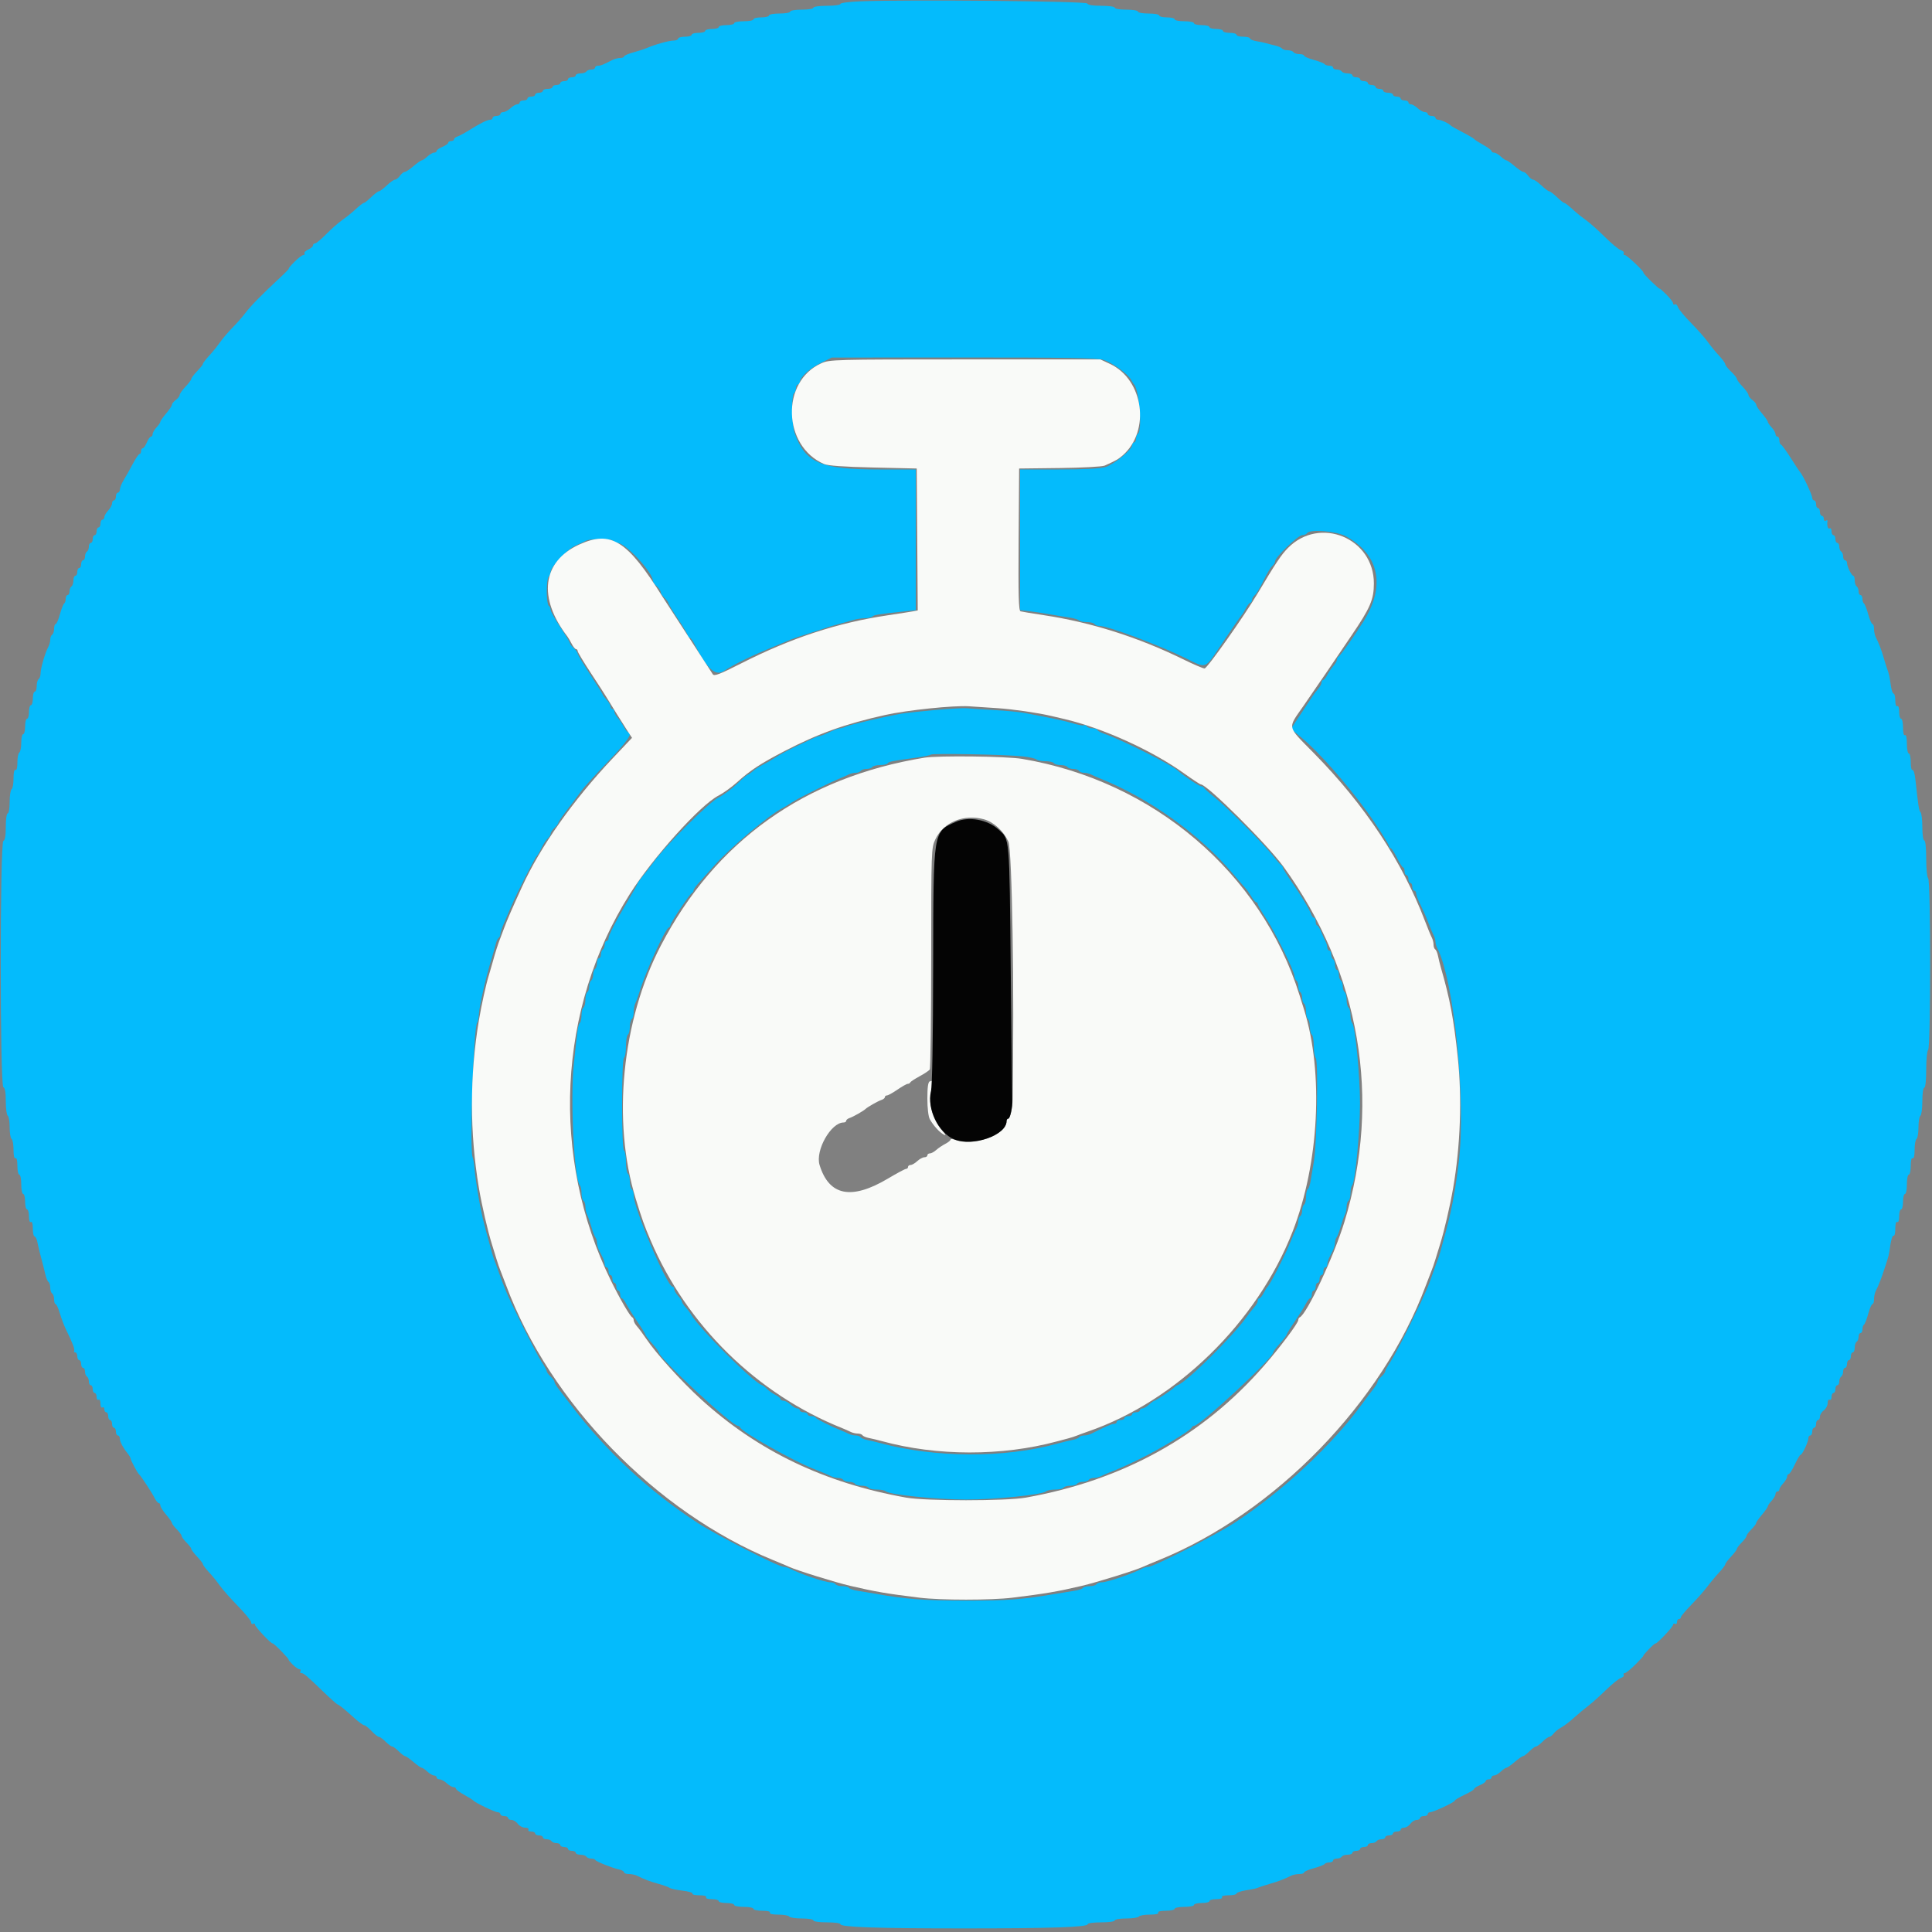 <svg id="svg" version="1.1" xmlns="http://www.w3.org/2000/svg" xmlns:xlink="http://www.w3.org/1999/xlink" width="400" height="400" viewBox="0, 0, 400,400"><rect x="0" y="0" width="400" height="400" fill="#808080" stroke="none"/><g id="svgg"><path id="path0" d="M178.100 0.274 C 175.839 0.359,174.000 0.601,174.000 0.814 C 174.000 1.026,172.740 1.200,171.200 1.200 C 169.600 1.200,168.400 1.371,168.400 1.600 C 168.400 1.822,167.333 2.000,166.000 2.000 C 164.667 2.000,163.600 2.178,163.600 2.400 C 163.600 2.620,162.610 2.800,161.400 2.800 C 160.190 2.800,159.200 2.980,159.200 3.200 C 159.200 3.420,158.480 3.600,157.600 3.600 C 156.720 3.600,156.000 3.780,156.000 4.000 C 156.000 4.220,155.100 4.400,154.000 4.400 C 152.900 4.400,152.000 4.580,152.000 4.800 C 152.000 5.020,151.280 5.200,150.400 5.200 C 149.520 5.200,148.800 5.380,148.800 5.600 C 148.800 5.820,148.170 6.000,147.400 6.000 C 146.630 6.000,146.000 6.180,146.000 6.400 C 146.000 6.620,145.370 6.800,144.600 6.800 C 143.830 6.800,143.200 6.980,143.200 7.200 C 143.200 7.420,142.570 7.600,141.800 7.600 C 141.030 7.600,140.400 7.780,140.400 8.000 C 140.400 8.220,139.956 8.400,139.414 8.400 C 138.482 8.400,135.553 9.228,133.800 9.987 C 133.360 10.177,132.145 10.567,131.100 10.854 C 130.055 11.140,129.200 11.515,129.200 11.687 C 129.200 11.859,128.838 12.000,128.395 12.000 C 127.952 12.000,127.187 12.208,126.695 12.462 C 124.818 13.433,124.393 13.600,123.805 13.600 C 123.472 13.600,123.200 13.780,123.200 14.000 C 123.200 14.220,122.851 14.400,122.424 14.400 C 121.997 14.400,121.536 14.580,121.400 14.800 C 121.264 15.020,120.713 15.200,120.176 15.200 C 119.639 15.200,119.200 15.380,119.200 15.600 C 119.200 15.820,118.840 16.000,118.400 16.000 C 117.960 16.000,117.600 16.180,117.600 16.400 C 117.600 16.620,117.240 16.800,116.800 16.800 C 116.360 16.800,116.000 16.980,116.000 17.200 C 116.000 17.420,115.640 17.600,115.200 17.600 C 114.760 17.600,114.400 17.780,114.400 18.000 C 114.400 18.220,113.950 18.400,113.400 18.400 C 112.850 18.400,112.400 18.580,112.400 18.800 C 112.400 19.020,112.040 19.200,111.600 19.200 C 111.160 19.200,110.800 19.380,110.800 19.600 C 110.800 19.820,110.440 20.000,110.000 20.000 C 109.560 20.000,109.200 20.180,109.200 20.400 C 109.200 20.620,108.840 20.800,108.400 20.800 C 107.960 20.800,107.600 20.980,107.600 21.200 C 107.600 21.420,107.364 21.600,107.075 21.600 C 106.787 21.600,106.164 21.960,105.692 22.400 C 105.220 22.840,104.556 23.200,104.217 23.200 C 103.878 23.200,103.600 23.380,103.600 23.600 C 103.600 23.820,103.240 24.000,102.800 24.000 C 102.360 24.000,102.000 24.180,102.000 24.400 C 102.000 24.620,101.758 24.800,101.461 24.800 C 100.869 24.800,99.451 25.511,97.000 27.038 C 96.120 27.586,95.085 28.137,94.700 28.264 C 94.315 28.390,94.000 28.652,94.000 28.847 C 94.000 29.041,93.730 29.200,93.400 29.200 C 93.070 29.200,92.800 29.358,92.800 29.551 C 92.800 29.745,92.260 30.127,91.600 30.400 C 90.940 30.673,90.400 31.055,90.400 31.249 C 90.400 31.442,90.164 31.600,89.875 31.600 C 89.587 31.600,88.964 31.960,88.492 32.400 C 88.020 32.840,87.491 33.200,87.317 33.201 C 87.143 33.201,86.370 33.741,85.600 34.400 C 84.830 35.059,84.015 35.599,83.788 35.599 C 83.562 35.600,83.117 35.960,82.800 36.400 C 82.483 36.840,82.020 37.200,81.771 37.200 C 81.522 37.200,80.754 37.740,80.063 38.400 C 79.372 39.060,78.652 39.600,78.463 39.600 C 78.274 39.600,77.554 40.140,76.863 40.800 C 76.172 41.460,75.508 42.000,75.387 42.000 C 75.149 42.000,74.474 42.530,73.081 43.809 C 72.596 44.253,71.570 45.059,70.800 45.598 C 70.030 46.137,68.557 47.438,67.526 48.489 C 66.495 49.540,65.460 50.400,65.226 50.400 C 64.992 50.400,64.800 50.584,64.800 50.809 C 64.800 51.033,64.356 51.420,63.813 51.667 C 63.269 51.915,62.920 52.271,63.036 52.458 C 63.152 52.646,63.051 52.800,62.810 52.800 C 62.570 52.800,61.743 53.430,60.973 54.200 C 60.203 54.970,59.672 55.600,59.793 55.600 C 59.914 55.600,59.092 56.455,57.965 57.500 C 54.272 60.927,51.816 63.428,50.800 64.799 C 50.250 65.541,49.078 66.879,48.195 67.774 C 47.312 68.668,46.146 70.030,45.603 70.800 C 45.061 71.570,44.253 72.596,43.809 73.081 C 42.530 74.474,42.000 75.149,42.000 75.387 C 42.000 75.508,41.460 76.172,40.800 76.863 C 40.140 77.554,39.600 78.274,39.600 78.463 C 39.600 78.652,39.060 79.372,38.400 80.063 C 37.740 80.754,37.200 81.522,37.200 81.771 C 37.200 82.020,36.840 82.483,36.400 82.800 C 35.960 83.117,35.600 83.562,35.599 83.788 C 35.599 84.015,35.059 84.830,34.400 85.600 C 33.741 86.370,33.201 87.143,33.201 87.317 C 33.200 87.491,32.840 88.020,32.400 88.492 C 31.960 88.964,31.600 89.587,31.600 89.875 C 31.600 90.164,31.442 90.400,31.249 90.400 C 31.055 90.400,30.673 90.940,30.400 91.600 C 30.127 92.260,29.745 92.800,29.551 92.800 C 29.358 92.800,29.200 93.070,29.200 93.400 C 29.200 93.730,29.058 94.000,28.884 94.000 C 28.710 94.000,28.069 94.945,27.461 96.100 C 26.852 97.255,26.018 98.740,25.606 99.400 C 25.195 100.060,24.845 100.915,24.829 101.300 C 24.813 101.685,24.620 102.000,24.400 102.000 C 24.180 102.000,24.000 102.360,24.000 102.800 C 24.000 103.240,23.820 103.600,23.600 103.600 C 23.380 103.600,23.200 103.878,23.200 104.217 C 23.200 104.556,22.840 105.220,22.400 105.692 C 21.960 106.164,21.600 106.787,21.600 107.075 C 21.600 107.364,21.420 107.600,21.200 107.600 C 20.980 107.600,20.800 107.960,20.800 108.400 C 20.800 108.840,20.620 109.200,20.400 109.200 C 20.180 109.200,20.000 109.560,20.000 110.000 C 20.000 110.440,19.820 110.800,19.600 110.800 C 19.380 110.800,19.200 111.160,19.200 111.600 C 19.200 112.040,19.020 112.400,18.800 112.400 C 18.580 112.400,18.400 112.749,18.400 113.176 C 18.400 113.603,18.220 114.064,18.000 114.200 C 17.780 114.336,17.600 114.797,17.600 115.224 C 17.600 115.651,17.420 116.000,17.200 116.000 C 16.980 116.000,16.800 116.360,16.800 116.800 C 16.800 117.240,16.620 117.600,16.400 117.600 C 16.180 117.600,16.000 117.960,16.000 118.400 C 16.000 118.840,15.820 119.200,15.600 119.200 C 15.380 119.200,15.200 119.639,15.200 120.176 C 15.200 120.713,15.020 121.264,14.800 121.400 C 14.580 121.536,14.400 121.997,14.400 122.424 C 14.400 122.851,14.220 123.200,14.000 123.200 C 13.780 123.200,13.600 123.549,13.600 123.976 C 13.600 124.403,13.456 124.842,13.279 124.951 C 13.103 125.060,12.710 126.061,12.407 127.175 C 12.104 128.289,11.708 129.200,11.528 129.200 C 11.347 129.200,11.200 129.639,11.200 130.176 C 11.200 130.713,11.020 131.264,10.800 131.400 C 10.580 131.536,10.400 131.999,10.400 132.429 C 10.400 132.859,10.226 133.523,10.013 133.905 C 9.373 135.053,8.400 138.361,8.400 139.390 C 8.400 139.920,8.220 140.464,8.000 140.600 C 7.780 140.736,7.600 141.377,7.600 142.024 C 7.600 142.671,7.420 143.200,7.200 143.200 C 6.980 143.200,6.800 143.830,6.800 144.600 C 6.800 145.370,6.620 146.000,6.400 146.000 C 6.180 146.000,6.000 146.630,6.000 147.400 C 6.000 148.170,5.820 148.800,5.600 148.800 C 5.380 148.800,5.200 149.520,5.200 150.400 C 5.200 151.280,5.020 152.000,4.800 152.000 C 4.580 152.000,4.400 152.799,4.400 153.776 C 4.400 154.753,4.220 155.664,4.000 155.800 C 3.780 155.936,3.600 156.857,3.600 157.847 C 3.600 158.945,3.444 159.551,3.200 159.400 C 2.954 159.248,2.800 159.921,2.800 161.153 C 2.800 162.253,2.620 163.264,2.400 163.400 C 2.180 163.536,2.000 164.717,2.000 166.024 C 2.000 167.341,1.822 168.400,1.600 168.400 C 1.372 168.400,1.200 169.589,1.200 171.167 C 1.200 173.024,1.036 173.988,0.700 174.100 C -0.032 174.344,-0.032 224.856,0.700 225.100 C 1.035 225.212,1.200 226.171,1.200 228.010 C 1.200 229.518,1.380 230.864,1.600 231.000 C 1.820 231.136,2.000 232.216,2.000 233.400 C 2.000 234.584,2.180 235.664,2.400 235.800 C 2.620 235.936,2.800 236.947,2.800 238.047 C 2.800 239.279,2.954 239.952,3.200 239.800 C 3.444 239.649,3.600 240.263,3.600 241.376 C 3.600 242.379,3.780 243.200,4.000 243.200 C 4.220 243.200,4.400 244.100,4.400 245.200 C 4.400 246.300,4.580 247.200,4.800 247.200 C 5.020 247.200,5.200 247.920,5.200 248.800 C 5.200 249.680,5.380 250.400,5.600 250.400 C 5.820 250.400,6.000 251.041,6.000 251.824 C 6.000 252.671,6.162 253.147,6.400 253.000 C 6.642 252.851,6.800 253.396,6.800 254.376 C 6.800 255.269,6.960 256.000,7.155 256.000 C 7.350 256.000,7.605 256.495,7.722 257.100 C 7.899 258.017,8.536 260.583,8.986 262.200 C 9.048 262.420,9.234 263.189,9.401 263.908 C 9.567 264.628,9.860 265.314,10.052 265.432 C 10.243 265.550,10.400 266.076,10.400 266.600 C 10.400 267.124,10.580 267.664,10.800 267.800 C 11.020 267.936,11.200 268.487,11.200 269.024 C 11.200 269.561,11.341 270.000,11.513 270.000 C 11.685 270.000,12.078 270.855,12.386 271.900 C 12.695 272.945,13.256 274.430,13.634 275.200 C 15.033 278.054,15.538 279.376,15.348 279.684 C 15.241 279.858,15.343 280.000,15.576 280.000 C 15.809 280.000,16.000 280.360,16.000 280.800 C 16.000 281.240,16.180 281.600,16.400 281.600 C 16.620 281.600,16.800 281.960,16.800 282.400 C 16.800 282.840,16.980 283.200,17.200 283.200 C 17.420 283.200,17.600 283.549,17.600 283.976 C 17.600 284.403,17.780 284.864,18.000 285.000 C 18.220 285.136,18.400 285.597,18.400 286.024 C 18.400 286.451,18.580 286.800,18.800 286.800 C 19.020 286.800,19.200 287.160,19.200 287.600 C 19.200 288.040,19.380 288.400,19.600 288.400 C 19.820 288.400,20.000 288.771,20.000 289.224 C 20.000 289.677,20.180 289.936,20.400 289.800 C 20.628 289.659,20.800 290.004,20.800 290.600 C 20.800 291.196,20.972 291.541,21.200 291.400 C 21.420 291.264,21.600 291.433,21.600 291.776 C 21.600 292.119,21.780 292.400,22.000 292.400 C 22.220 292.400,22.400 292.760,22.400 293.200 C 22.400 293.640,22.580 294.000,22.800 294.000 C 23.020 294.000,23.200 294.360,23.200 294.800 C 23.200 295.240,23.380 295.600,23.600 295.600 C 23.820 295.600,24.000 295.960,24.000 296.400 C 24.000 296.840,24.180 297.200,24.400 297.200 C 24.620 297.200,24.800 297.472,24.800 297.805 C 24.800 298.460,25.444 299.699,26.400 300.883 C 26.730 301.292,27.008 301.755,27.017 301.913 C 27.039 302.291,28.442 304.943,28.756 305.200 C 29.153 305.525,31.380 308.910,31.981 310.100 C 32.286 310.705,32.685 311.200,32.868 311.200 C 33.050 311.200,33.200 311.425,33.201 311.700 C 33.201 311.975,33.741 312.830,34.400 313.600 C 35.059 314.370,35.599 315.143,35.599 315.318 C 35.600 315.493,36.050 316.086,36.600 316.636 C 37.150 317.186,37.600 317.800,37.600 318.000 C 37.600 318.200,38.050 318.814,38.600 319.364 C 39.150 319.914,39.601 320.507,39.602 320.682 C 39.603 320.857,40.143 321.575,40.802 322.278 C 41.461 322.981,42.000 323.664,42.000 323.795 C 42.000 324.050,42.508 324.703,43.809 326.119 C 44.253 326.604,45.060 327.626,45.601 328.391 C 46.142 329.156,47.803 331.028,49.292 332.550 C 50.782 334.072,52.000 335.572,52.000 335.882 C 52.000 336.193,52.180 336.336,52.400 336.200 C 52.620 336.064,52.800 336.148,52.800 336.387 C 52.800 336.823,56.201 340.419,56.461 340.258 C 56.538 340.211,57.352 340.943,58.272 341.886 C 59.191 342.829,59.858 343.600,59.754 343.600 C 59.649 343.600,60.014 344.050,60.564 344.600 C 61.114 345.150,61.762 345.600,62.005 345.600 C 62.248 345.600,62.336 345.780,62.200 346.000 C 62.064 346.220,62.143 346.400,62.376 346.400 C 62.876 346.400,63.421 346.861,66.944 350.256 C 68.401 351.659,69.729 352.846,69.896 352.893 C 70.266 352.998,71.168 353.729,73.346 355.689 C 74.256 356.508,75.181 357.183,75.401 357.189 C 75.622 357.195,76.312 357.740,76.935 358.400 C 77.558 359.060,78.241 359.600,78.452 359.600 C 78.663 359.600,79.286 360.050,79.836 360.600 C 80.386 361.150,81.000 361.600,81.200 361.600 C 81.400 361.600,82.014 362.050,82.564 362.600 C 83.114 363.150,83.707 363.600,83.882 363.601 C 84.057 363.601,84.830 364.141,85.600 364.800 C 86.370 365.459,87.143 365.999,87.317 365.999 C 87.491 366.000,88.020 366.360,88.492 366.800 C 88.964 367.240,89.587 367.600,89.875 367.600 C 90.164 367.600,90.400 367.780,90.400 368.000 C 90.400 368.220,90.678 368.400,91.017 368.400 C 91.356 368.400,92.020 368.760,92.492 369.200 C 92.964 369.640,93.587 370.000,93.875 370.000 C 94.164 370.000,94.400 370.147,94.400 370.326 C 94.400 370.506,95.165 371.077,96.100 371.597 C 97.035 372.116,97.890 372.648,98.000 372.780 C 98.377 373.232,102.474 375.200,103.037 375.200 C 103.347 375.200,103.600 375.380,103.600 375.600 C 103.600 375.820,103.960 376.000,104.400 376.000 C 104.840 376.000,105.200 376.180,105.200 376.400 C 105.200 376.620,105.520 376.800,105.912 376.800 C 106.303 376.800,106.883 377.160,107.200 377.600 C 107.517 378.040,108.197 378.400,108.712 378.400 C 109.234 378.400,109.538 378.577,109.400 378.800 C 109.264 379.020,109.523 379.200,109.976 379.200 C 110.429 379.200,110.800 379.380,110.800 379.600 C 110.800 379.820,111.160 380.000,111.600 380.000 C 112.040 380.000,112.400 380.180,112.400 380.400 C 112.400 380.620,112.749 380.800,113.176 380.800 C 113.603 380.800,114.064 380.980,114.200 381.200 C 114.336 381.420,114.797 381.600,115.224 381.600 C 115.651 381.600,116.000 381.780,116.000 382.000 C 116.000 382.220,116.360 382.400,116.800 382.400 C 117.240 382.400,117.600 382.580,117.600 382.800 C 117.600 383.020,117.960 383.200,118.400 383.200 C 118.840 383.200,119.200 383.380,119.200 383.600 C 119.200 383.820,119.639 384.000,120.176 384.000 C 120.713 384.000,121.264 384.180,121.400 384.400 C 121.536 384.620,121.982 384.800,122.390 384.800 C 122.799 384.800,123.193 384.935,123.267 385.100 C 123.409 385.419,126.796 386.762,128.300 387.094 C 128.795 387.204,129.200 387.452,129.200 387.647 C 129.200 387.841,129.652 388.000,130.205 388.000 C 130.758 388.000,131.523 388.159,131.905 388.353 C 133.329 389.078,134.650 389.577,136.400 390.052 C 137.390 390.320,138.392 390.683,138.626 390.858 C 138.861 391.033,140.071 391.295,141.317 391.442 C 142.562 391.588,143.484 391.864,143.367 392.054 C 143.249 392.244,143.894 392.400,144.800 392.400 C 145.796 392.400,146.350 392.558,146.200 392.800 C 146.053 393.038,146.529 393.200,147.376 393.200 C 148.159 393.200,148.800 393.380,148.800 393.600 C 148.800 393.820,149.520 394.000,150.400 394.000 C 151.280 394.000,152.000 394.180,152.000 394.400 C 152.000 394.620,152.900 394.800,154.000 394.800 C 155.100 394.800,156.000 394.980,156.000 395.200 C 156.000 395.420,156.821 395.600,157.824 395.600 C 158.937 395.600,159.551 395.756,159.400 396.000 C 159.248 396.246,159.921 396.400,161.153 396.400 C 162.253 396.400,163.264 396.580,163.400 396.800 C 163.536 397.020,164.717 397.200,166.024 397.200 C 167.341 397.200,168.400 397.378,168.400 397.600 C 168.400 397.829,169.600 398.000,171.200 398.000 C 172.740 398.000,174.000 398.168,174.000 398.373 C 174.000 398.999,181.377 399.253,199.600 399.253 C 217.823 399.253,225.200 398.999,225.200 398.373 C 225.200 398.168,226.460 398.000,228.000 398.000 C 229.600 398.000,230.800 397.829,230.800 397.600 C 230.800 397.378,231.859 397.200,233.176 397.200 C 234.483 397.200,235.664 397.020,235.800 396.800 C 235.936 396.580,236.947 396.400,238.047 396.400 C 239.279 396.400,239.952 396.246,239.800 396.000 C 239.649 395.756,240.263 395.600,241.376 395.600 C 242.379 395.600,243.200 395.420,243.200 395.200 C 243.200 394.980,244.100 394.800,245.200 394.800 C 246.300 394.800,247.200 394.620,247.200 394.400 C 247.200 394.180,247.920 394.000,248.800 394.000 C 249.680 394.000,250.400 393.820,250.400 393.600 C 250.400 393.380,251.041 393.200,251.824 393.200 C 252.671 393.200,253.147 393.038,253.000 392.800 C 252.851 392.558,253.396 392.400,254.376 392.400 C 255.269 392.400,256.000 392.240,256.000 392.045 C 256.000 391.850,256.855 391.549,257.900 391.375 C 259.950 391.035,259.911 391.044,260.800 390.696 C 261.130 390.567,262.120 390.255,263.000 390.003 C 264.619 389.539,266.027 388.998,267.295 388.353 C 267.677 388.159,268.442 388.000,268.995 388.000 C 269.548 388.000,270.000 387.853,270.000 387.672 C 270.000 387.492,270.911 387.096,272.025 386.793 C 273.139 386.490,274.140 386.097,274.249 385.921 C 274.358 385.744,274.797 385.600,275.224 385.600 C 275.651 385.600,276.000 385.420,276.000 385.200 C 276.000 384.980,276.349 384.800,276.776 384.800 C 277.203 384.800,277.664 384.620,277.800 384.400 C 277.936 384.180,278.487 384.000,279.024 384.000 C 279.561 384.000,280.000 383.820,280.000 383.600 C 280.000 383.380,280.360 383.200,280.800 383.200 C 281.240 383.200,281.600 383.020,281.600 382.800 C 281.600 382.580,281.960 382.400,282.400 382.400 C 282.840 382.400,283.200 382.220,283.200 382.000 C 283.200 381.780,283.549 381.600,283.976 381.600 C 284.403 381.600,284.864 381.420,285.000 381.200 C 285.136 380.980,285.597 380.800,286.024 380.800 C 286.451 380.800,286.800 380.620,286.800 380.400 C 286.800 380.180,287.160 380.000,287.600 380.000 C 288.040 380.000,288.400 379.820,288.400 379.600 C 288.400 379.380,288.760 379.200,289.200 379.200 C 289.640 379.200,290.000 379.020,290.000 378.800 C 290.000 378.580,290.320 378.400,290.712 378.400 C 291.103 378.400,291.683 378.040,292.000 377.600 C 292.317 377.160,292.897 376.800,293.288 376.800 C 293.680 376.800,294.000 376.620,294.000 376.400 C 294.000 376.180,294.360 376.000,294.800 376.000 C 295.240 376.000,295.600 375.820,295.600 375.600 C 295.600 375.380,295.817 375.200,296.082 375.200 C 296.758 375.200,301.200 373.116,301.200 372.798 C 301.200 372.654,302.100 372.115,303.200 371.600 C 304.300 371.085,305.200 370.536,305.200 370.380 C 305.200 370.224,305.740 369.873,306.400 369.600 C 307.060 369.327,307.600 368.945,307.600 368.751 C 307.600 368.558,307.870 368.400,308.200 368.400 C 308.530 368.400,308.800 368.220,308.800 368.000 C 308.800 367.780,309.036 367.600,309.325 367.600 C 309.613 367.600,310.236 367.240,310.708 366.800 C 311.180 366.360,311.709 366.000,311.883 365.999 C 312.057 365.999,312.830 365.459,313.600 364.800 C 314.370 364.141,315.143 363.601,315.318 363.601 C 315.493 363.600,316.086 363.150,316.636 362.600 C 317.186 362.050,317.800 361.600,318.000 361.600 C 318.200 361.600,318.814 361.150,319.364 360.600 C 319.914 360.050,320.542 359.600,320.759 359.600 C 320.977 359.600,321.390 359.285,321.677 358.900 C 321.965 358.515,322.650 357.966,323.200 357.679 C 323.750 357.393,324.936 356.493,325.835 355.679 C 326.734 354.866,328.069 353.750,328.802 353.200 C 329.536 352.650,331.182 351.178,332.461 349.929 C 333.739 348.680,335.151 347.542,335.599 347.400 C 336.046 347.259,336.308 346.975,336.182 346.771 C 336.056 346.567,336.148 346.400,336.387 346.400 C 336.626 346.400,337.631 345.590,338.621 344.600 C 339.611 343.610,340.342 342.800,340.245 342.800 C 340.148 342.800,340.638 342.212,341.334 341.493 C 342.030 340.774,342.662 340.221,342.739 340.265 C 343.003 340.416,346.400 336.819,346.400 336.387 C 346.400 336.148,346.580 336.064,346.800 336.200 C 347.020 336.336,347.200 336.167,347.200 335.824 C 347.200 335.481,347.380 335.200,347.600 335.200 C 347.820 335.200,348.000 335.036,348.000 334.835 C 348.000 334.635,348.976 333.471,350.169 332.249 C 351.362 331.027,352.847 329.346,353.468 328.514 C 354.089 327.681,355.182 326.370,355.895 325.600 C 356.609 324.830,357.195 324.055,357.197 323.878 C 357.198 323.701,357.739 322.981,358.398 322.278 C 359.057 321.575,359.597 320.857,359.598 320.682 C 359.599 320.507,360.050 319.914,360.600 319.364 C 361.150 318.814,361.600 318.200,361.600 318.000 C 361.600 317.800,362.050 317.186,362.600 316.636 C 363.150 316.086,363.600 315.493,363.601 315.318 C 363.601 315.143,364.141 314.370,364.800 313.600 C 365.459 312.830,365.999 312.057,365.999 311.883 C 366.000 311.709,366.360 311.180,366.800 310.708 C 367.240 310.236,367.600 309.613,367.600 309.325 C 367.600 309.036,367.780 308.800,368.000 308.800 C 368.220 308.800,368.400 308.612,368.400 308.383 C 368.400 308.154,368.760 307.580,369.200 307.108 C 369.640 306.636,370.000 306.013,370.000 305.725 C 370.000 305.436,370.149 305.200,370.332 305.200 C 370.514 305.200,371.085 304.300,371.600 303.200 C 372.115 302.100,372.653 301.200,372.794 301.200 C 373.141 301.200,374.400 298.523,374.400 297.786 C 374.400 297.464,374.580 297.200,374.800 297.200 C 375.020 297.200,375.200 296.840,375.200 296.400 C 375.200 295.960,375.380 295.600,375.600 295.600 C 375.820 295.600,376.000 295.240,376.000 294.800 C 376.000 294.360,376.180 294.000,376.400 294.000 C 376.620 294.000,376.800 293.680,376.800 293.288 C 376.800 292.897,377.160 292.317,377.600 292.000 C 378.040 291.683,378.400 291.003,378.400 290.488 C 378.400 289.966,378.577 289.662,378.800 289.800 C 379.020 289.936,379.200 289.677,379.200 289.224 C 379.200 288.771,379.380 288.400,379.600 288.400 C 379.820 288.400,380.000 288.040,380.000 287.600 C 380.000 287.160,380.180 286.800,380.400 286.800 C 380.620 286.800,380.800 286.451,380.800 286.024 C 380.800 285.597,380.980 285.136,381.200 285.000 C 381.420 284.864,381.600 284.403,381.600 283.976 C 381.600 283.549,381.780 283.200,382.000 283.200 C 382.220 283.200,382.400 282.840,382.400 282.400 C 382.400 281.960,382.580 281.600,382.800 281.600 C 383.020 281.600,383.200 281.240,383.200 280.800 C 383.200 280.360,383.380 280.000,383.600 280.000 C 383.820 280.000,384.000 279.561,384.000 279.024 C 384.000 278.487,384.180 277.936,384.400 277.800 C 384.620 277.664,384.800 277.203,384.800 276.776 C 384.800 276.349,384.980 276.000,385.200 276.000 C 385.420 276.000,385.600 275.651,385.600 275.224 C 385.600 274.797,385.744 274.358,385.921 274.249 C 386.097 274.140,386.490 273.139,386.793 272.025 C 387.096 270.911,387.492 270.000,387.672 270.000 C 387.853 270.000,388.000 269.548,388.000 268.995 C 388.000 268.442,388.159 267.677,388.353 267.295 C 388.973 266.076,389.524 264.659,390.255 262.400 C 391.135 259.681,391.016 260.176,391.387 257.708 C 391.560 256.557,391.858 255.712,392.051 255.831 C 392.243 255.950,392.400 255.306,392.400 254.400 C 392.400 253.404,392.558 252.850,392.800 253.000 C 393.038 253.147,393.200 252.671,393.200 251.824 C 393.200 251.041,393.380 250.400,393.600 250.400 C 393.820 250.400,394.000 249.680,394.000 248.800 C 394.000 247.920,394.180 247.200,394.400 247.200 C 394.620 247.200,394.800 246.300,394.800 245.200 C 394.800 244.100,394.980 243.200,395.200 243.200 C 395.420 243.200,395.600 242.379,395.600 241.376 C 395.600 240.263,395.756 239.649,396.000 239.800 C 396.246 239.952,396.400 239.279,396.400 238.047 C 396.400 236.947,396.580 235.936,396.800 235.800 C 397.020 235.664,397.200 234.584,397.200 233.400 C 397.200 232.216,397.380 231.136,397.600 231.000 C 397.820 230.864,398.000 229.503,398.000 227.976 C 398.000 226.392,398.172 225.200,398.400 225.200 C 398.638 225.200,398.800 223.675,398.800 221.424 C 398.800 219.337,398.979 217.537,399.200 217.400 C 399.749 217.061,399.749 182.139,399.200 181.800 C 398.979 181.663,398.800 179.863,398.800 177.776 C 398.800 175.525,398.638 174.000,398.400 174.000 C 398.173 174.000,398.000 172.827,398.000 171.280 C 398.000 169.784,397.837 168.389,397.637 168.180 C 397.300 167.828,397.177 167.045,396.554 161.299 C 396.428 160.144,396.163 159.300,395.963 159.423 C 395.763 159.546,395.600 158.827,395.600 157.824 C 395.600 156.821,395.420 156.000,395.200 156.000 C 394.980 156.000,394.800 155.089,394.800 153.976 C 394.800 152.729,394.647 152.048,394.400 152.200 C 394.156 152.351,394.000 151.737,394.000 150.624 C 394.000 149.621,393.820 148.800,393.600 148.800 C 393.380 148.800,393.200 148.159,393.200 147.376 C 393.200 146.529,393.038 146.053,392.800 146.200 C 392.562 146.347,392.400 145.871,392.400 145.024 C 392.400 144.241,392.243 143.600,392.052 143.600 C 391.861 143.600,391.600 142.835,391.472 141.900 C 391.227 140.101,391.064 139.374,390.691 138.400 C 390.564 138.070,390.255 137.080,390.003 136.200 C 389.539 134.581,388.998 133.173,388.353 131.905 C 388.159 131.523,388.000 130.758,388.000 130.205 C 388.000 129.652,387.853 129.200,387.672 129.200 C 387.492 129.200,387.096 128.289,386.793 127.175 C 386.490 126.061,386.097 125.060,385.921 124.951 C 385.744 124.842,385.600 124.403,385.600 123.976 C 385.600 123.549,385.420 123.200,385.200 123.200 C 384.980 123.200,384.800 122.851,384.800 122.424 C 384.800 121.997,384.620 121.536,384.400 121.400 C 384.180 121.264,384.000 120.713,384.000 120.176 C 384.000 119.639,383.865 119.199,383.700 119.197 C 383.341 119.193,382.400 117.256,382.400 116.520 C 382.400 116.234,382.220 116.000,382.000 116.000 C 381.780 116.000,381.600 115.651,381.600 115.224 C 381.600 114.797,381.420 114.336,381.200 114.200 C 380.980 114.064,380.800 113.603,380.800 113.176 C 380.800 112.749,380.620 112.400,380.400 112.400 C 380.180 112.400,380.000 112.040,380.000 111.600 C 380.000 111.160,379.820 110.800,379.600 110.800 C 379.380 110.800,379.200 110.429,379.200 109.976 C 379.200 109.523,379.020 109.264,378.800 109.400 C 378.445 109.619,378.205 108.778,378.363 107.870 C 378.394 107.689,378.235 107.655,378.010 107.794 C 377.784 107.933,377.600 107.767,377.600 107.424 C 377.600 107.081,377.420 106.800,377.200 106.800 C 376.980 106.800,376.800 106.440,376.800 106.000 C 376.800 105.560,376.620 105.200,376.400 105.200 C 376.180 105.200,376.000 104.840,376.000 104.400 C 376.000 103.960,375.820 103.600,375.600 103.600 C 375.380 103.600,375.200 103.364,375.200 103.075 C 375.200 102.491,373.382 98.588,372.773 97.863 C 372.559 97.608,371.645 96.230,370.743 94.800 C 369.840 93.370,368.944 92.140,368.751 92.067 C 368.558 91.993,368.400 91.588,368.400 91.167 C 368.400 90.745,368.220 90.400,368.000 90.400 C 367.780 90.400,367.600 90.164,367.600 89.875 C 367.600 89.587,367.240 88.964,366.800 88.492 C 366.360 88.020,366.000 87.491,365.999 87.317 C 365.999 87.143,365.459 86.370,364.800 85.600 C 364.141 84.830,363.601 84.015,363.601 83.788 C 363.600 83.562,363.240 83.117,362.800 82.800 C 362.360 82.483,362.000 82.020,362.000 81.771 C 362.000 81.522,361.460 80.754,360.800 80.063 C 360.140 79.372,359.600 78.641,359.600 78.438 C 359.600 78.234,359.060 77.558,358.400 76.935 C 357.740 76.312,357.198 75.622,357.197 75.401 C 357.195 75.181,356.603 74.370,355.882 73.600 C 355.161 72.830,354.129 71.570,353.588 70.800 C 353.048 70.030,351.488 68.265,350.123 66.879 C 348.758 65.492,347.528 64.005,347.391 63.573 C 347.254 63.141,346.975 62.892,346.771 63.018 C 346.567 63.144,346.400 63.051,346.400 62.810 C 346.400 62.570,345.770 61.743,345.000 60.973 C 344.230 60.203,343.600 59.657,343.600 59.759 C 343.600 59.860,342.829 59.191,341.886 58.272 C 340.943 57.352,340.211 56.538,340.258 56.461 C 340.419 56.201,336.823 52.800,336.387 52.800 C 336.148 52.800,336.056 52.633,336.182 52.429 C 336.308 52.225,336.036 51.938,335.577 51.793 C 335.118 51.647,333.631 50.417,332.271 49.060 C 330.912 47.702,329.170 46.148,328.400 45.605 C 327.630 45.062,326.604 44.253,326.119 43.809 C 324.726 42.530,324.051 42.000,323.813 42.000 C 323.692 42.000,323.028 41.460,322.337 40.800 C 321.646 40.140,320.926 39.600,320.737 39.600 C 320.548 39.600,319.828 39.060,319.137 38.400 C 318.446 37.740,317.678 37.200,317.429 37.200 C 317.180 37.200,316.717 36.840,316.400 36.400 C 316.083 35.960,315.638 35.600,315.412 35.599 C 315.185 35.599,314.370 35.059,313.600 34.400 C 312.830 33.741,312.057 33.201,311.883 33.201 C 311.709 33.200,311.180 32.840,310.708 32.400 C 310.236 31.960,309.613 31.600,309.325 31.600 C 309.036 31.600,308.800 31.453,308.800 31.274 C 308.800 31.094,308.035 30.523,307.100 30.003 C 306.165 29.484,305.310 28.934,305.200 28.781 C 305.090 28.628,304.010 27.994,302.800 27.372 C 301.590 26.750,300.510 26.142,300.400 26.020 C 299.972 25.548,298.381 24.800,297.805 24.800 C 297.472 24.800,297.200 24.620,297.200 24.400 C 297.200 24.180,296.840 24.000,296.400 24.000 C 295.960 24.000,295.600 23.820,295.600 23.600 C 295.600 23.380,295.322 23.200,294.983 23.200 C 294.644 23.200,293.980 22.840,293.508 22.400 C 293.036 21.960,292.413 21.600,292.125 21.600 C 291.836 21.600,291.600 21.420,291.600 21.200 C 291.600 20.980,291.240 20.800,290.800 20.800 C 290.360 20.800,290.000 20.620,290.000 20.400 C 290.000 20.180,289.640 20.000,289.200 20.000 C 288.760 20.000,288.400 19.820,288.400 19.600 C 288.400 19.380,287.950 19.200,287.400 19.200 C 286.850 19.200,286.400 19.020,286.400 18.800 C 286.400 18.580,286.040 18.400,285.600 18.400 C 285.160 18.400,284.800 18.220,284.800 18.000 C 284.800 17.780,284.440 17.600,284.000 17.600 C 283.560 17.600,283.200 17.420,283.200 17.200 C 283.200 16.980,282.840 16.800,282.400 16.800 C 281.960 16.800,281.600 16.620,281.600 16.400 C 281.600 16.180,281.240 16.000,280.800 16.000 C 280.360 16.000,280.000 15.820,280.000 15.600 C 280.000 15.380,279.561 15.200,279.024 15.200 C 278.487 15.200,277.936 15.020,277.800 14.800 C 277.664 14.580,277.203 14.400,276.776 14.400 C 276.349 14.400,276.000 14.220,276.000 14.000 C 276.000 13.780,275.651 13.600,275.224 13.600 C 274.797 13.600,274.358 13.456,274.249 13.279 C 274.140 13.103,273.139 12.710,272.025 12.407 C 270.911 12.104,270.000 11.708,270.000 11.528 C 270.000 11.347,269.561 11.200,269.024 11.200 C 268.487 11.200,267.936 11.020,267.800 10.800 C 267.664 10.580,267.124 10.400,266.600 10.400 C 266.076 10.400,265.550 10.243,265.432 10.052 C 265.314 9.860,264.628 9.567,263.908 9.401 C 263.189 9.234,262.330 9.015,262.000 8.913 C 261.670 8.811,260.815 8.635,260.100 8.520 C 259.385 8.406,258.800 8.152,258.800 7.956 C 258.800 7.760,258.170 7.600,257.400 7.600 C 256.630 7.600,256.000 7.420,256.000 7.200 C 256.000 6.980,255.370 6.800,254.600 6.800 C 253.830 6.800,253.200 6.620,253.200 6.400 C 253.200 6.180,252.570 6.000,251.800 6.000 C 251.030 6.000,250.400 5.820,250.400 5.600 C 250.400 5.380,249.680 5.200,248.800 5.200 C 247.920 5.200,247.200 5.020,247.200 4.800 C 247.200 4.580,246.300 4.400,245.200 4.400 C 244.100 4.400,243.200 4.220,243.200 4.000 C 243.200 3.780,242.480 3.600,241.600 3.600 C 240.720 3.600,240.000 3.420,240.000 3.200 C 240.000 2.980,239.010 2.800,237.800 2.800 C 236.590 2.800,235.600 2.620,235.600 2.400 C 235.600 2.178,234.533 2.000,233.200 2.000 C 231.867 2.000,230.800 1.822,230.800 1.600 C 230.800 1.372,229.611 1.200,228.033 1.200 C 226.235 1.200,225.211 1.032,225.106 0.719 C 224.947 0.242,188.204 -0.107,178.100 0.274 M228.428 74.500 C 230.250 75.064,233.503 77.389,234.164 78.600 C 234.404 79.040,234.691 79.490,234.802 79.600 C 235.863 80.650,236.534 89.223,235.600 89.800 C 235.380 89.936,235.200 90.397,235.200 90.824 C 235.200 91.251,235.020 91.600,234.800 91.600 C 234.580 91.600,234.400 91.853,234.400 92.163 C 234.400 93.084,230.646 96.161,228.864 96.700 C 227.780 97.028,224.464 97.200,219.206 97.200 L 211.200 97.200 211.200 111.761 L 211.200 126.323 213.100 126.540 C 214.145 126.659,216.080 126.954,217.400 127.194 C 218.720 127.435,220.520 127.733,221.400 127.857 C 222.280 127.981,223.171 128.244,223.380 128.441 C 223.589 128.638,224.343 128.800,225.056 128.800 C 225.769 128.800,226.464 128.980,226.600 129.200 C 226.736 129.420,227.210 129.600,227.653 129.600 C 229.367 129.600,239.655 133.436,245.279 136.172 C 250.029 138.483,249.252 138.800,253.200 132.933 C 255.070 130.154,256.780 127.682,257.000 127.440 C 257.220 127.198,257.655 126.505,257.968 125.900 C 258.280 125.295,258.685 124.800,258.868 124.800 C 259.050 124.800,259.200 124.552,259.200 124.249 C 259.200 123.946,259.472 123.472,259.805 123.196 C 260.138 122.920,260.945 121.572,261.600 120.200 C 262.255 118.828,263.062 117.480,263.395 117.204 C 263.728 116.928,264.000 116.468,264.000 116.183 C 264.000 115.379,268.771 110.800,269.608 110.800 C 270.018 110.800,270.464 110.620,270.600 110.400 C 271.156 109.501,276.667 109.943,278.686 111.048 C 285.580 114.824,286.914 121.331,282.297 128.659 C 280.281 131.858,277.490 135.786,277.128 135.933 C 276.947 136.007,276.800 136.288,276.800 136.558 C 276.800 136.828,276.485 137.398,276.100 137.825 C 275.715 138.251,275.145 139.095,274.832 139.700 C 274.520 140.305,274.115 140.800,273.932 140.800 C 273.750 140.800,273.600 141.036,273.600 141.325 C 273.600 141.613,273.285 142.208,272.900 142.646 C 272.515 143.085,272.020 143.723,271.800 144.065 C 271.580 144.407,270.471 146.084,269.336 147.791 L 267.273 150.895 269.536 152.788 C 273.074 155.746,278.547 161.935,283.000 168.011 C 284.803 170.472,287.600 174.851,287.600 175.212 C 287.600 175.426,287.745 175.600,287.921 175.600 C 288.098 175.600,288.683 176.497,289.221 177.594 C 289.760 178.690,290.335 179.590,290.500 179.594 C 290.665 179.597,290.800 179.960,290.800 180.400 C 290.800 180.840,290.980 181.200,291.200 181.200 C 291.420 181.200,291.600 181.560,291.600 182.000 C 291.600 182.440,291.780 182.800,292.000 182.800 C 292.220 182.800,292.400 183.160,292.400 183.600 C 292.400 184.040,292.580 184.400,292.800 184.400 C 293.020 184.400,293.200 184.653,293.200 184.962 C 293.200 185.271,293.586 186.306,294.057 187.262 C 294.528 188.218,295.092 189.450,295.310 190.000 C 295.529 190.550,295.884 191.450,296.100 192.000 C 296.316 192.550,296.652 193.313,296.847 193.695 C 297.041 194.077,297.200 194.664,297.200 195.000 C 297.200 195.336,297.365 195.923,297.566 196.305 C 301.068 202.947,303.574 228.098,302.000 240.800 C 301.182 247.407,300.437 251.165,298.792 257.000 C 298.606 257.660,298.337 258.650,298.194 259.200 C 298.050 259.750,297.786 260.560,297.607 261.000 C 297.428 261.440,297.064 262.430,296.800 263.200 C 295.641 266.574,295.239 267.491,291.967 274.200 C 290.357 277.500,288.537 280.952,287.920 281.872 C 287.304 282.792,286.800 283.709,286.800 283.910 C 286.800 284.111,286.440 284.602,286.000 285.000 C 285.560 285.398,285.200 285.895,285.200 286.104 C 285.200 286.313,284.795 286.994,284.300 287.617 C 283.805 288.240,282.772 289.616,282.004 290.675 C 275.846 299.167,265.453 308.846,255.562 315.300 C 251.656 317.849,238.825 324.400,237.738 324.400 C 237.436 324.400,236.877 324.559,236.495 324.753 C 234.237 325.902,229.227 327.600,228.097 327.600 C 227.630 327.600,227.136 327.780,227.000 328.000 C 226.864 328.220,226.234 328.400,225.600 328.400 C 224.966 328.400,224.348 328.561,224.226 328.758 C 224.105 328.955,223.329 329.217,222.503 329.342 C 221.676 329.467,219.920 329.754,218.600 329.980 C 211.678 331.168,208.741 331.389,200.000 331.383 C 191.283 331.376,187.591 331.101,181.400 329.997 C 180.080 329.761,178.324 329.467,177.497 329.342 C 176.671 329.217,175.895 328.955,175.774 328.758 C 175.652 328.561,175.034 328.400,174.400 328.400 C 173.766 328.400,173.136 328.220,173.000 328.000 C 172.864 327.780,172.370 327.600,171.903 327.600 C 170.773 327.600,165.763 325.902,163.505 324.753 C 163.123 324.559,162.564 324.400,162.262 324.400 C 161.175 324.400,148.344 317.849,144.438 315.300 C 134.421 308.764,125.619 300.588,118.328 291.049 C 117.299 289.702,116.084 288.122,115.628 287.537 C 115.173 286.952,114.800 286.305,114.800 286.099 C 114.800 285.893,114.440 285.398,114.000 285.000 C 113.560 284.602,113.200 284.111,113.200 283.910 C 113.200 283.709,112.696 282.792,112.080 281.872 C 111.078 280.377,105.649 269.578,104.754 267.300 C 104.559 266.805,104.238 265.995,104.040 265.500 C 103.843 265.005,103.464 263.970,103.200 263.200 C 102.936 262.430,102.572 261.440,102.393 261.000 C 102.214 260.560,101.950 259.750,101.806 259.200 C 101.663 258.650,101.394 257.660,101.208 257.000 C 100.085 253.017,99.617 250.992,99.035 247.600 C 98.676 245.510,98.324 242.990,98.253 242.000 C 98.182 241.010,97.998 239.913,97.843 239.563 C 97.200 238.103,98.043 212.796,98.767 211.800 C 98.927 211.580,99.095 210.793,99.139 210.050 C 99.242 208.332,100.526 202.630,101.627 199.000 C 102.094 197.460,102.571 195.792,102.686 195.294 C 102.801 194.796,103.054 194.290,103.248 194.170 C 103.441 194.051,103.600 193.691,103.600 193.372 C 103.600 193.053,103.943 192.028,104.362 191.096 C 104.780 190.163,105.455 188.596,105.862 187.613 C 106.854 185.213,110.800 177.454,111.157 177.201 C 111.314 177.091,111.744 176.350,112.113 175.555 C 112.483 174.760,113.059 173.883,113.393 173.606 C 113.727 173.329,114.000 172.882,114.000 172.613 C 114.000 172.344,114.360 171.798,114.800 171.400 C 115.240 171.002,115.600 170.526,115.600 170.342 C 115.600 170.159,116.455 168.909,117.500 167.565 C 118.545 166.222,119.792 164.555,120.272 163.861 C 120.751 163.167,123.223 160.440,125.765 157.800 C 129.815 153.594,131.199 151.600,130.068 151.600 C 129.885 151.600,129.480 151.105,129.168 150.500 C 128.855 149.895,128.285 149.051,127.900 148.625 C 127.515 148.198,127.200 147.613,127.200 147.325 C 127.200 147.036,127.020 146.800,126.800 146.800 C 126.580 146.800,126.400 146.564,126.400 146.275 C 126.400 145.987,126.040 145.364,125.600 144.892 C 125.160 144.420,124.800 143.942,124.800 143.831 C 124.800 143.719,123.630 141.842,122.200 139.659 C 120.770 137.477,119.600 135.519,119.600 135.308 C 119.600 135.097,119.240 134.598,118.800 134.200 C 118.360 133.802,118.000 133.337,118.000 133.167 C 118.000 132.998,117.100 131.500,116.000 129.839 C 114.900 128.178,114.000 126.555,114.000 126.233 C 114.000 125.911,113.820 125.536,113.600 125.400 C 113.380 125.264,113.200 123.914,113.200 122.400 C 113.200 120.886,113.380 119.536,113.600 119.400 C 113.820 119.264,114.000 118.823,114.000 118.420 C 114.000 117.350,117.430 113.708,119.135 112.968 C 119.941 112.619,120.913 112.168,121.295 111.966 C 122.231 111.472,126.690 111.499,127.000 112.000 C 127.136 112.220,127.510 112.400,127.832 112.400 C 129.504 112.400,135.200 118.533,135.200 120.333 C 135.200 120.522,135.560 121.002,136.000 121.400 C 136.440 121.798,136.800 122.338,136.800 122.600 C 136.800 122.862,137.160 123.402,137.600 123.800 C 138.040 124.198,138.400 124.684,138.400 124.880 C 138.400 125.076,139.300 126.570,140.400 128.200 C 141.500 129.830,142.400 131.352,142.400 131.582 C 142.400 131.812,142.558 132.000,142.750 132.000 C 142.943 132.000,143.350 132.495,143.655 133.100 C 146.398 138.534,148.117 140.115,149.938 138.879 C 151.630 137.731,155.506 135.820,159.400 134.215 C 161.380 133.399,163.360 132.576,163.800 132.386 C 164.240 132.196,165.860 131.648,167.400 131.168 C 168.940 130.688,170.560 130.159,171.000 129.993 C 171.440 129.827,172.610 129.478,173.600 129.218 C 174.590 128.959,175.953 128.578,176.628 128.373 C 177.304 128.168,178.393 128.000,179.048 128.000 C 179.704 128.000,180.411 127.837,180.620 127.637 C 180.972 127.300,181.754 127.177,187.500 126.554 L 189.600 126.326 189.600 111.763 L 189.600 97.200 182.020 97.200 C 169.849 97.200,166.699 95.834,164.506 89.603 C 163.914 87.921,163.834 81.750,164.400 81.400 C 164.620 81.264,164.800 80.803,164.800 80.376 C 164.800 79.949,164.980 79.600,165.200 79.600 C 165.420 79.600,165.600 79.375,165.600 79.100 C 165.601 78.132,167.571 76.326,169.873 75.182 L 172.200 74.025 199.506 74.013 C 220.253 74.003,227.201 74.120,228.428 74.500 M193.600 146.999 C 190.630 147.265,187.480 147.608,186.600 147.761 C 183.340 148.331,175.777 150.094,175.105 150.441 C 174.723 150.638,174.172 150.800,173.881 150.800 C 173.589 150.800,172.605 151.160,171.694 151.600 C 170.784 152.040,169.867 152.400,169.657 152.400 C 169.447 152.400,168.584 152.739,167.738 153.153 C 166.892 153.567,165.300 154.325,164.200 154.837 C 163.100 155.350,161.480 156.231,160.600 156.797 C 159.720 157.362,158.460 158.089,157.800 158.412 C 157.140 158.736,156.251 159.315,155.825 159.700 C 155.398 160.085,154.937 160.400,154.801 160.400 C 154.664 160.400,153.653 161.267,152.553 162.327 C 151.454 163.387,149.731 164.652,148.725 165.139 C 146.871 166.037,137.893 174.967,135.400 178.393 C 134.740 179.300,133.705 180.641,133.100 181.374 C 132.495 182.106,132.000 182.802,132.000 182.920 C 132.000 183.038,131.161 184.544,130.137 186.267 C 127.497 190.704,126.000 193.591,126.000 194.241 C 126.000 194.548,125.820 194.800,125.600 194.800 C 125.380 194.800,125.200 195.149,125.200 195.576 C 125.200 196.003,125.020 196.464,124.800 196.600 C 124.580 196.736,124.400 197.197,124.400 197.624 C 124.400 198.051,124.220 198.400,124.000 198.400 C 123.780 198.400,123.600 198.839,123.600 199.376 C 123.600 199.913,123.420 200.464,123.200 200.600 C 122.980 200.736,122.800 201.276,122.800 201.800 C 122.800 202.324,122.620 202.864,122.400 203.000 C 122.180 203.136,122.000 203.676,122.000 204.200 C 122.000 204.724,121.820 205.264,121.600 205.400 C 121.380 205.536,121.200 206.256,121.200 207.000 C 121.200 207.744,121.020 208.464,120.800 208.600 C 120.580 208.736,120.400 209.431,120.400 210.144 C 120.400 210.857,120.237 211.611,120.037 211.820 C 119.677 212.196,119.556 213.030,118.793 220.400 C 118.048 227.584,118.874 244.163,120.037 245.380 C 120.237 245.589,120.400 246.343,120.400 247.056 C 120.400 247.769,120.580 248.464,120.800 248.600 C 121.020 248.736,121.200 249.289,121.200 249.829 C 121.200 250.369,121.362 251.123,121.561 251.505 C 121.760 251.887,122.151 253.010,122.431 254.000 C 122.710 254.990,123.088 255.971,123.270 256.180 C 123.451 256.389,123.600 256.886,123.600 257.285 C 123.600 257.684,123.780 258.368,124.000 258.805 C 124.220 259.242,124.580 259.958,124.800 260.395 C 125.020 260.832,125.200 261.462,125.200 261.795 C 125.200 262.128,125.380 262.400,125.600 262.400 C 125.820 262.400,126.000 262.760,126.000 263.200 C 126.000 263.640,126.180 264.000,126.400 264.000 C 126.620 264.000,126.800 264.360,126.800 264.800 C 126.800 265.240,126.980 265.600,127.200 265.600 C 127.420 265.600,127.600 265.960,127.600 266.400 C 127.600 266.840,127.780 267.200,128.000 267.200 C 128.220 267.200,128.400 267.560,128.400 268.000 C 128.400 268.440,128.550 268.800,128.732 268.800 C 128.915 268.800,129.313 269.295,129.615 269.900 C 129.918 270.505,130.939 272.134,131.883 273.519 C 132.827 274.905,133.604 276.165,133.609 276.319 C 133.614 276.474,134.244 277.295,135.009 278.144 C 135.774 278.993,136.400 279.834,136.400 280.012 C 136.400 281.149,151.546 295.200,152.771 295.200 C 152.970 295.200,153.193 295.366,153.267 295.569 C 153.593 296.470,164.150 302.424,168.300 304.048 C 170.231 304.803,171.429 305.308,172.095 305.647 C 172.477 305.841,173.141 306.000,173.571 306.000 C 174.001 306.000,174.464 306.180,174.600 306.400 C 174.736 306.620,175.276 306.800,175.800 306.800 C 176.324 306.800,176.864 306.980,177.000 307.200 C 177.136 307.420,177.766 307.600,178.400 307.600 C 179.034 307.600,179.664 307.780,179.800 308.000 C 179.936 308.220,180.721 308.400,181.544 308.400 C 182.367 308.400,183.211 308.563,183.420 308.761 C 184.156 309.461,193.927 310.466,200.000 310.466 C 206.073 310.466,215.844 309.461,216.580 308.761 C 216.789 308.563,217.633 308.400,218.456 308.400 C 219.279 308.400,220.064 308.220,220.200 308.000 C 220.336 307.780,220.966 307.600,221.600 307.600 C 222.234 307.600,222.864 307.420,223.000 307.200 C 223.136 306.980,223.676 306.800,224.200 306.800 C 224.724 306.800,225.264 306.620,225.400 306.400 C 225.536 306.180,225.999 306.000,226.429 306.000 C 226.859 306.000,227.523 305.841,227.905 305.647 C 228.287 305.452,229.050 305.116,229.600 304.900 C 232.006 303.954,232.797 303.600,236.192 301.948 C 240.096 300.048,246.519 296.161,246.733 295.569 C 246.807 295.366,247.030 295.200,247.229 295.200 C 248.454 295.200,263.600 281.149,263.600 280.012 C 263.600 279.834,264.226 278.993,264.991 278.144 C 265.756 277.295,266.386 276.474,266.391 276.319 C 266.396 276.165,267.173 274.905,268.117 273.519 C 269.061 272.134,270.082 270.505,270.385 269.900 C 270.687 269.295,271.085 268.800,271.268 268.800 C 271.450 268.800,271.600 268.440,271.600 268.000 C 271.600 267.560,271.780 267.200,272.000 267.200 C 272.220 267.200,272.400 266.840,272.400 266.400 C 272.400 265.960,272.580 265.600,272.800 265.600 C 273.020 265.600,273.200 265.240,273.200 264.800 C 273.200 264.360,273.380 264.000,273.600 264.000 C 273.820 264.000,274.000 263.640,274.000 263.200 C 274.000 262.760,274.180 262.400,274.400 262.400 C 274.620 262.400,274.800 262.128,274.800 261.795 C 274.800 261.462,274.980 260.832,275.200 260.395 C 275.420 259.958,275.780 259.242,276.000 258.805 C 276.220 258.368,276.400 257.684,276.400 257.285 C 276.400 256.886,276.549 256.389,276.730 256.180 C 276.912 255.971,277.290 254.990,277.569 254.000 C 277.849 253.010,278.240 251.887,278.439 251.505 C 278.638 251.123,278.800 250.369,278.800 249.829 C 278.800 249.289,278.980 248.736,279.200 248.600 C 279.420 248.464,279.600 247.769,279.600 247.056 C 279.600 246.343,279.763 245.589,279.963 245.380 C 280.588 244.726,281.573 234.313,281.569 228.400 C 281.565 222.573,280.587 212.473,279.963 211.820 C 279.763 211.611,279.600 210.857,279.600 210.144 C 279.600 209.431,279.420 208.736,279.200 208.600 C 278.980 208.464,278.800 207.744,278.800 207.000 C 278.800 206.256,278.620 205.536,278.400 205.400 C 278.180 205.264,278.000 204.724,278.000 204.200 C 278.000 203.676,277.820 203.136,277.600 203.000 C 277.380 202.864,277.200 202.313,277.200 201.776 C 277.200 201.239,277.020 200.800,276.800 200.800 C 276.580 200.800,276.400 200.361,276.400 199.824 C 276.400 199.287,276.220 198.736,276.000 198.600 C 275.780 198.464,275.600 198.003,275.600 197.576 C 275.600 197.149,275.420 196.800,275.200 196.800 C 274.980 196.800,274.800 196.528,274.800 196.195 C 274.800 195.862,274.632 195.277,274.426 194.895 C 274.221 194.513,273.817 193.615,273.529 192.900 C 273.240 192.185,272.869 191.600,272.702 191.600 C 272.536 191.600,272.400 191.240,272.400 190.800 C 272.400 190.360,272.241 190.000,272.047 190.000 C 271.852 190.000,271.590 189.685,271.464 189.300 C 271.137 188.300,269.393 185.407,267.355 182.481 C 266.390 181.095,265.600 179.805,265.600 179.614 C 265.600 179.423,265.458 179.207,265.285 179.133 C 265.112 179.060,264.347 178.197,263.585 177.216 C 261.768 174.877,253.940 167.035,251.398 165.007 C 250.299 164.131,249.340 163.276,249.267 163.107 C 249.193 162.938,248.956 162.800,248.739 162.800 C 248.303 162.800,245.009 160.611,243.892 159.579 C 242.528 158.320,232.202 153.132,228.700 151.947 C 227.875 151.668,227.200 151.295,227.200 151.120 C 227.200 150.944,226.761 150.800,226.224 150.800 C 225.687 150.800,225.134 150.617,224.996 150.393 C 224.858 150.170,224.608 150.072,224.441 150.175 C 224.273 150.278,223.251 150.095,222.168 149.767 C 220.395 149.231,218.607 148.846,212.200 147.622 C 211.100 147.412,208.220 147.134,205.800 147.005 C 203.380 146.876,200.860 146.713,200.200 146.643 C 199.540 146.573,196.570 146.734,193.600 146.999 M211.800 156.603 C 213.120 156.750,214.371 157.035,214.580 157.235 C 214.789 157.436,215.633 157.600,216.456 157.600 C 217.279 157.600,218.064 157.780,218.200 158.000 C 218.336 158.220,218.966 158.400,219.600 158.400 C 220.234 158.400,220.864 158.580,221.000 158.800 C 221.136 159.020,221.676 159.200,222.200 159.200 C 222.724 159.200,223.264 159.380,223.400 159.600 C 223.536 159.820,223.999 160.000,224.429 160.000 C 224.859 160.000,225.523 160.159,225.905 160.353 C 226.287 160.548,227.050 160.886,227.600 161.106 C 237.861 165.205,248.275 172.641,255.194 180.809 C 256.401 182.234,257.610 183.632,257.880 183.915 C 258.151 184.198,258.687 184.963,259.072 185.615 C 259.457 186.267,259.914 186.800,260.086 186.800 C 260.259 186.800,260.400 186.967,260.400 187.172 C 260.400 187.376,261.140 188.658,262.044 190.019 C 263.943 192.878,267.991 201.078,267.996 202.076 C 267.998 202.448,268.180 202.864,268.400 203.000 C 268.620 203.136,268.800 203.676,268.800 204.200 C 268.800 204.724,268.980 205.264,269.200 205.400 C 269.420 205.536,269.600 206.076,269.600 206.600 C 269.600 207.124,269.780 207.664,270.000 207.800 C 270.220 207.936,270.400 208.656,270.400 209.400 C 270.400 210.144,270.580 210.864,270.800 211.000 C 271.020 211.136,271.200 211.856,271.200 212.600 C 271.200 213.344,271.380 214.064,271.600 214.200 C 271.820 214.336,272.000 215.391,272.000 216.544 C 272.000 217.697,272.187 218.827,272.415 219.055 C 272.963 219.603,272.656 236.891,272.036 240.400 C 271.784 241.830,271.473 243.676,271.346 244.503 C 271.219 245.329,270.955 246.105,270.758 246.226 C 270.561 246.348,270.400 247.056,270.400 247.800 C 270.400 248.544,270.220 249.264,270.000 249.400 C 269.780 249.536,269.600 250.076,269.600 250.600 C 269.600 251.124,269.420 251.664,269.200 251.800 C 268.980 251.936,268.800 252.399,268.800 252.829 C 268.800 253.259,268.625 253.923,268.410 254.305 C 268.196 254.687,267.547 256.170,266.968 257.600 C 265.956 260.102,262.925 265.987,262.436 266.400 C 262.305 266.510,261.944 267.095,261.632 267.700 C 261.320 268.305,260.915 268.800,260.732 268.800 C 260.550 268.800,260.400 269.036,260.400 269.325 C 260.400 269.613,260.080 270.198,259.689 270.625 C 259.298 271.051,258.535 272.028,257.994 272.796 C 255.304 276.610,245.653 286.150,243.868 286.760 C 243.611 286.848,243.310 287.040,243.200 287.186 C 242.908 287.576,239.299 290.000,239.011 290.000 C 238.877 290.000,238.380 290.360,237.908 290.800 C 237.436 291.240,236.813 291.600,236.525 291.600 C 236.236 291.600,236.000 291.780,236.000 292.000 C 236.000 292.220,235.640 292.400,235.200 292.400 C 234.760 292.400,234.400 292.580,234.400 292.800 C 234.400 293.020,234.040 293.200,233.600 293.200 C 233.160 293.200,232.800 293.380,232.800 293.600 C 232.800 293.820,232.440 294.000,232.000 294.000 C 231.560 294.000,231.200 294.180,231.200 294.400 C 231.200 294.620,230.947 294.800,230.638 294.800 C 230.153 294.800,228.880 295.352,225.905 296.850 C 225.523 297.043,224.859 297.200,224.429 297.200 C 223.999 297.200,223.549 297.359,223.429 297.554 C 223.308 297.749,222.713 297.998,222.105 298.109 C 221.497 298.220,220.010 298.583,218.800 298.916 C 207.919 301.910,193.632 301.851,182.200 298.766 C 181.320 298.528,180.103 298.238,179.495 298.121 C 178.887 298.004,178.292 297.749,178.171 297.554 C 178.051 297.359,177.601 297.200,177.171 297.200 C 176.741 297.200,176.077 297.041,175.695 296.847 C 175.313 296.652,174.550 296.315,174.000 296.097 C 171.955 295.287,168.996 293.790,168.867 293.500 C 168.793 293.335,168.388 293.200,167.967 293.200 C 167.545 293.200,167.200 293.020,167.200 292.800 C 167.200 292.580,166.840 292.400,166.400 292.400 C 165.960 292.400,165.600 292.220,165.600 292.000 C 165.600 291.780,165.364 291.600,165.075 291.600 C 164.787 291.600,164.164 291.240,163.692 290.800 C 163.220 290.360,162.556 290.000,162.217 290.000 C 161.878 290.000,161.600 289.850,161.600 289.668 C 161.600 289.485,161.105 289.081,160.500 288.770 C 159.895 288.460,159.130 287.917,158.800 287.565 C 158.470 287.213,157.989 286.852,157.732 286.763 C 155.843 286.106,144.604 274.879,143.027 272.073 C 142.822 271.708,142.327 271.058,141.927 270.629 C 141.527 270.200,141.200 269.696,141.200 269.508 C 141.200 269.320,140.840 268.780,140.400 268.308 C 139.960 267.836,139.600 267.213,139.600 266.925 C 139.600 266.636,139.443 266.400,139.251 266.400 C 138.119 266.400,131.237 250.242,131.210 247.524 C 131.205 246.932,131.020 246.336,130.800 246.200 C 130.580 246.064,130.400 245.344,130.400 244.600 C 130.400 243.856,130.220 243.136,130.000 243.000 C 129.780 242.864,129.600 241.784,129.600 240.600 C 129.600 239.416,129.420 238.336,129.200 238.200 C 128.952 238.047,128.800 234.404,128.800 228.600 C 128.800 222.796,128.952 219.153,129.200 219.000 C 129.420 218.864,129.600 217.784,129.600 216.600 C 129.600 215.416,129.780 214.336,130.000 214.200 C 130.220 214.064,130.400 213.344,130.400 212.600 C 130.400 211.856,130.580 211.136,130.800 211.000 C 131.020 210.864,131.200 210.221,131.200 209.571 C 131.200 208.921,131.358 208.077,131.551 207.695 C 131.744 207.313,132.121 206.280,132.389 205.400 C 133.678 201.162,137.679 192.359,138.449 192.067 C 138.642 191.993,138.800 191.760,138.800 191.549 C 138.800 191.063,142.824 185.046,143.270 184.867 C 143.451 184.793,143.600 184.560,143.600 184.349 C 143.600 184.138,144.037 183.494,144.571 182.918 C 145.105 182.342,146.590 180.676,147.871 179.215 C 150.998 175.651,159.471 168.519,162.000 167.323 C 162.330 167.166,163.185 166.642,163.901 166.157 C 165.112 165.336,171.742 162.023,174.000 161.111 C 174.550 160.888,175.313 160.548,175.695 160.353 C 176.077 160.159,176.741 160.000,177.171 160.000 C 177.601 160.000,178.064 159.820,178.200 159.600 C 178.336 159.380,178.876 159.200,179.400 159.200 C 179.924 159.200,180.464 159.020,180.600 158.800 C 180.736 158.580,181.456 158.400,182.200 158.400 C 182.944 158.400,183.652 158.239,183.774 158.042 C 183.997 157.682,184.749 157.533,189.717 156.865 C 191.211 156.664,192.553 156.381,192.698 156.235 C 193.012 155.921,208.336 156.217,211.800 156.603 " stroke="none" fill="#04bbfc" fill-rule="evenodd"></path><path id="path1" d="M170.000 75.234 C 161.653 79.018,162.038 92.347,170.602 96.065 C 171.412 96.417,174.715 96.653,180.800 96.793 L 189.800 97.000 189.905 111.691 L 190.010 126.382 189.105 126.559 C 188.607 126.655,186.220 127.030,183.800 127.390 C 173.383 128.942,163.831 132.076,153.461 137.346 C 148.924 139.651,147.857 140.055,147.566 139.580 C 147.370 139.261,145.043 135.670,142.394 131.600 C 139.745 127.530,137.409 123.930,137.202 123.600 C 129.829 111.837,126.500 109.748,119.913 112.748 C 112.260 116.235,111.303 123.765,117.492 131.800 C 117.661 132.020,118.055 132.695,118.368 133.300 C 118.680 133.905,119.085 134.400,119.268 134.400 C 119.450 134.400,119.600 134.578,119.600 134.795 C 119.600 135.012,120.814 137.037,122.298 139.295 C 123.782 141.553,125.177 143.706,125.398 144.081 C 126.132 145.325,129.161 150.181,130.013 151.480 L 130.853 152.760 126.775 157.080 C 118.628 165.711,111.888 175.270,108.076 183.601 C 106.095 187.932,104.968 190.528,104.430 192.000 C 104.149 192.770,103.776 193.760,103.600 194.200 C 103.127 195.385,102.555 197.173,102.000 199.200 C 101.729 200.190,101.365 201.450,101.192 202.000 C 100.626 203.796,99.703 207.974,99.160 211.200 C 97.229 222.673,97.229 234.527,99.160 246.000 C 99.767 249.606,100.964 254.778,101.844 257.600 C 102.153 258.590,102.597 260.030,102.830 260.800 C 103.062 261.570,103.403 262.560,103.587 263.000 C 103.771 263.440,104.325 264.880,104.817 266.200 C 113.879 290.488,135.834 313.074,160.000 322.971 C 161.430 323.557,162.960 324.202,163.400 324.405 C 164.979 325.133,172.998 327.629,176.000 328.326 C 181.337 329.565,183.649 329.960,190.400 330.785 C 194.773 331.320,205.227 331.320,209.600 330.785 C 216.339 329.962,218.923 329.522,223.900 328.354 C 227.039 327.617,235.010 325.139,236.600 324.405 C 237.040 324.202,238.570 323.559,240.000 322.977 C 264.027 313.194,286.137 290.445,295.183 266.200 C 295.675 264.880,296.229 263.440,296.413 263.000 C 296.597 262.560,296.938 261.570,297.170 260.800 C 297.403 260.030,297.847 258.590,298.156 257.600 C 299.016 254.844,300.207 249.717,300.851 246.000 C 302.369 237.241,302.714 227.388,301.804 218.800 C 300.978 210.995,300.198 206.842,298.367 200.500 C 298.129 199.675,297.838 198.503,297.721 197.895 C 297.604 197.287,297.349 196.692,297.154 196.571 C 296.959 196.451,296.800 196.001,296.800 195.571 C 296.800 195.141,296.633 194.477,296.430 194.095 C 296.226 193.713,295.582 192.147,294.998 190.616 C 290.338 178.396,282.579 166.668,272.103 156.012 C 266.336 150.145,266.521 150.978,269.900 146.108 C 271.385 143.968,273.590 140.755,274.800 138.968 C 276.010 137.182,278.271 133.848,279.824 131.560 C 283.708 125.839,284.436 124.146,284.447 120.818 C 284.477 111.415,273.260 106.764,266.666 113.446 C 265.258 114.873,264.173 116.498,260.363 122.885 C 257.463 127.748,249.931 138.400,249.394 138.400 C 249.083 138.400,247.067 137.536,244.914 136.479 C 235.668 131.941,225.892 128.844,216.200 127.382 C 213.780 127.017,211.573 126.651,211.295 126.570 C 210.898 126.453,210.813 123.283,210.895 111.711 L 211.000 97.000 219.400 96.901 C 224.020 96.847,228.205 96.622,228.700 96.401 C 231.043 95.356,231.545 95.071,232.458 94.265 C 238.243 89.157,236.758 78.588,229.800 75.341 L 227.800 74.408 199.800 74.413 C 172.477 74.417,171.756 74.437,170.000 75.234 M206.600 146.624 C 209.812 146.845,214.819 147.570,217.600 148.217 C 218.150 148.345,219.410 148.640,220.400 148.873 C 228.324 150.740,238.487 155.350,245.067 160.061 C 246.865 161.347,248.460 162.400,248.612 162.400 C 249.903 162.400,262.381 174.813,265.711 179.409 C 281.610 201.356,286.107 227.560,278.341 253.000 C 276.171 260.110,270.564 272.083,269.100 272.733 C 268.935 272.807,268.800 273.055,268.800 273.284 C 268.800 273.916,265.012 278.972,261.672 282.800 C 248.970 297.358,232.486 306.479,212.400 310.064 C 208.331 310.791,191.669 310.791,187.600 310.064 C 170.740 307.055,156.926 300.433,145.140 289.712 C 141.083 286.021,135.827 280.218,133.800 277.192 C 133.140 276.206,132.285 275.051,131.900 274.625 C 131.515 274.198,131.200 273.628,131.200 273.358 C 131.200 273.088,131.065 272.807,130.900 272.733 C 130.441 272.529,128.377 268.984,126.515 265.200 C 113.919 239.610,115.410 208.813,130.391 185.111 C 135.163 177.559,144.978 166.661,148.749 164.725 C 149.740 164.216,151.462 162.977,152.576 161.972 C 155.331 159.483,157.466 158.080,162.403 155.513 C 169.385 151.883,175.061 149.848,183.300 148.023 C 187.844 147.017,197.387 146.026,200.600 146.227 C 201.920 146.309,204.620 146.488,206.600 146.624 M191.400 156.872 C 166.624 160.906,148.091 174.121,136.804 195.800 C 128.743 211.283,126.682 232.142,131.624 248.200 C 132.929 252.440,133.400 253.755,134.698 256.800 C 142.204 274.401,156.748 288.650,174.400 295.694 C 174.950 295.914,175.713 296.252,176.095 296.447 C 176.477 296.641,177.141 296.800,177.571 296.800 C 178.001 296.800,178.451 296.959,178.571 297.154 C 178.692 297.349,179.287 297.604,179.895 297.721 C 180.503 297.838,181.720 298.131,182.600 298.372 C 193.942 301.477,207.442 301.499,218.800 298.432 C 219.570 298.224,220.650 297.937,221.200 297.794 C 221.750 297.650,222.560 297.386,223.000 297.207 C 223.440 297.028,224.430 296.664,225.200 296.400 C 243.551 290.099,260.280 273.769,267.613 255.000 C 273.114 240.920,274.084 222.090,269.982 209.000 C 269.775 208.340,269.352 206.990,269.042 206.000 C 261.092 180.656,238.791 161.677,211.600 157.116 C 208.426 156.583,194.225 156.412,191.400 156.872 M203.711 169.624 C 205.727 170.184,207.725 172.003,208.773 174.232 C 209.548 175.880,210.034 205.511,209.650 227.600 C 209.619 229.377,209.122 231.600,208.756 231.600 C 208.560 231.600,208.400 231.825,208.400 232.100 C 208.397 234.920,201.585 237.439,197.826 236.010 C 197.262 235.795,196.800 235.765,196.800 235.942 C 196.800 236.120,196.305 236.520,195.700 236.832 C 195.095 237.145,194.251 237.715,193.825 238.100 C 193.398 238.485,192.813 238.800,192.525 238.800 C 192.236 238.800,192.000 238.980,192.000 239.200 C 192.000 239.420,191.722 239.600,191.383 239.600 C 191.044 239.600,190.380 239.960,189.908 240.400 C 189.436 240.840,188.813 241.200,188.525 241.200 C 188.236 241.200,188.000 241.380,188.000 241.600 C 188.000 241.820,187.822 242.000,187.606 242.000 C 187.389 242.000,185.724 242.887,183.906 243.972 C 176.285 248.518,171.652 247.613,169.683 241.192 C 168.763 238.188,172.036 232.400,174.656 232.400 C 174.955 232.400,175.200 232.241,175.200 232.047 C 175.200 231.852,175.515 231.593,175.900 231.471 C 176.585 231.254,178.804 229.996,179.200 229.600 C 179.596 229.204,181.815 227.946,182.500 227.729 C 182.885 227.607,183.200 227.348,183.200 227.153 C 183.200 226.959,183.393 226.800,183.628 226.800 C 183.863 226.800,184.841 226.260,185.800 225.600 C 186.759 224.940,187.722 224.400,187.939 224.400 C 188.156 224.400,188.393 224.265,188.467 224.100 C 188.540 223.935,189.410 223.363,190.400 222.830 C 191.390 222.296,192.332 221.666,192.494 221.430 C 192.656 221.193,192.791 210.783,192.794 198.296 C 192.800 176.012,192.816 175.558,193.647 173.789 C 195.318 170.234,199.570 168.474,203.711 169.624 M192.500 223.888 C 192.154 224.012,192.000 225.103,192.000 227.439 C 192.000 229.393,192.210 231.187,192.500 231.705 C 193.244 233.036,194.496 234.418,195.400 234.904 C 195.950 235.200,195.805 234.884,194.936 233.895 C 193.084 231.785,192.169 228.353,192.798 225.876 C 193.318 223.826,193.286 223.608,192.500 223.888 " stroke="none" fill="#f9faf8" fill-rule="evenodd"></path><path id="path2" d="M197.929 170.141 C 193.152 172.262,193.250 171.651,193.203 199.835 C 193.177 215.559,193.012 224.838,192.736 226.000 C 191.898 229.535,194.303 234.532,197.481 235.860 C 201.371 237.485,208.397 235.066,208.400 232.100 C 208.400 231.825,208.560 231.600,208.756 231.600 C 209.134 231.600,209.667 229.146,209.582 227.800 C 209.554 227.360,209.412 215.300,209.266 201.000 C 208.977 172.740,209.075 173.872,206.738 171.747 C 204.471 169.685,200.561 168.972,197.929 170.141 " stroke="none" fill="#040404" fill-rule="evenodd"></path><path id="path3" d="" stroke="none" fill="#40a8100" fill-rule="evenodd"></path><path id="path4" d="" stroke="none" fill="#40a8100" fill-rule="evenodd"></path></g></svg>
